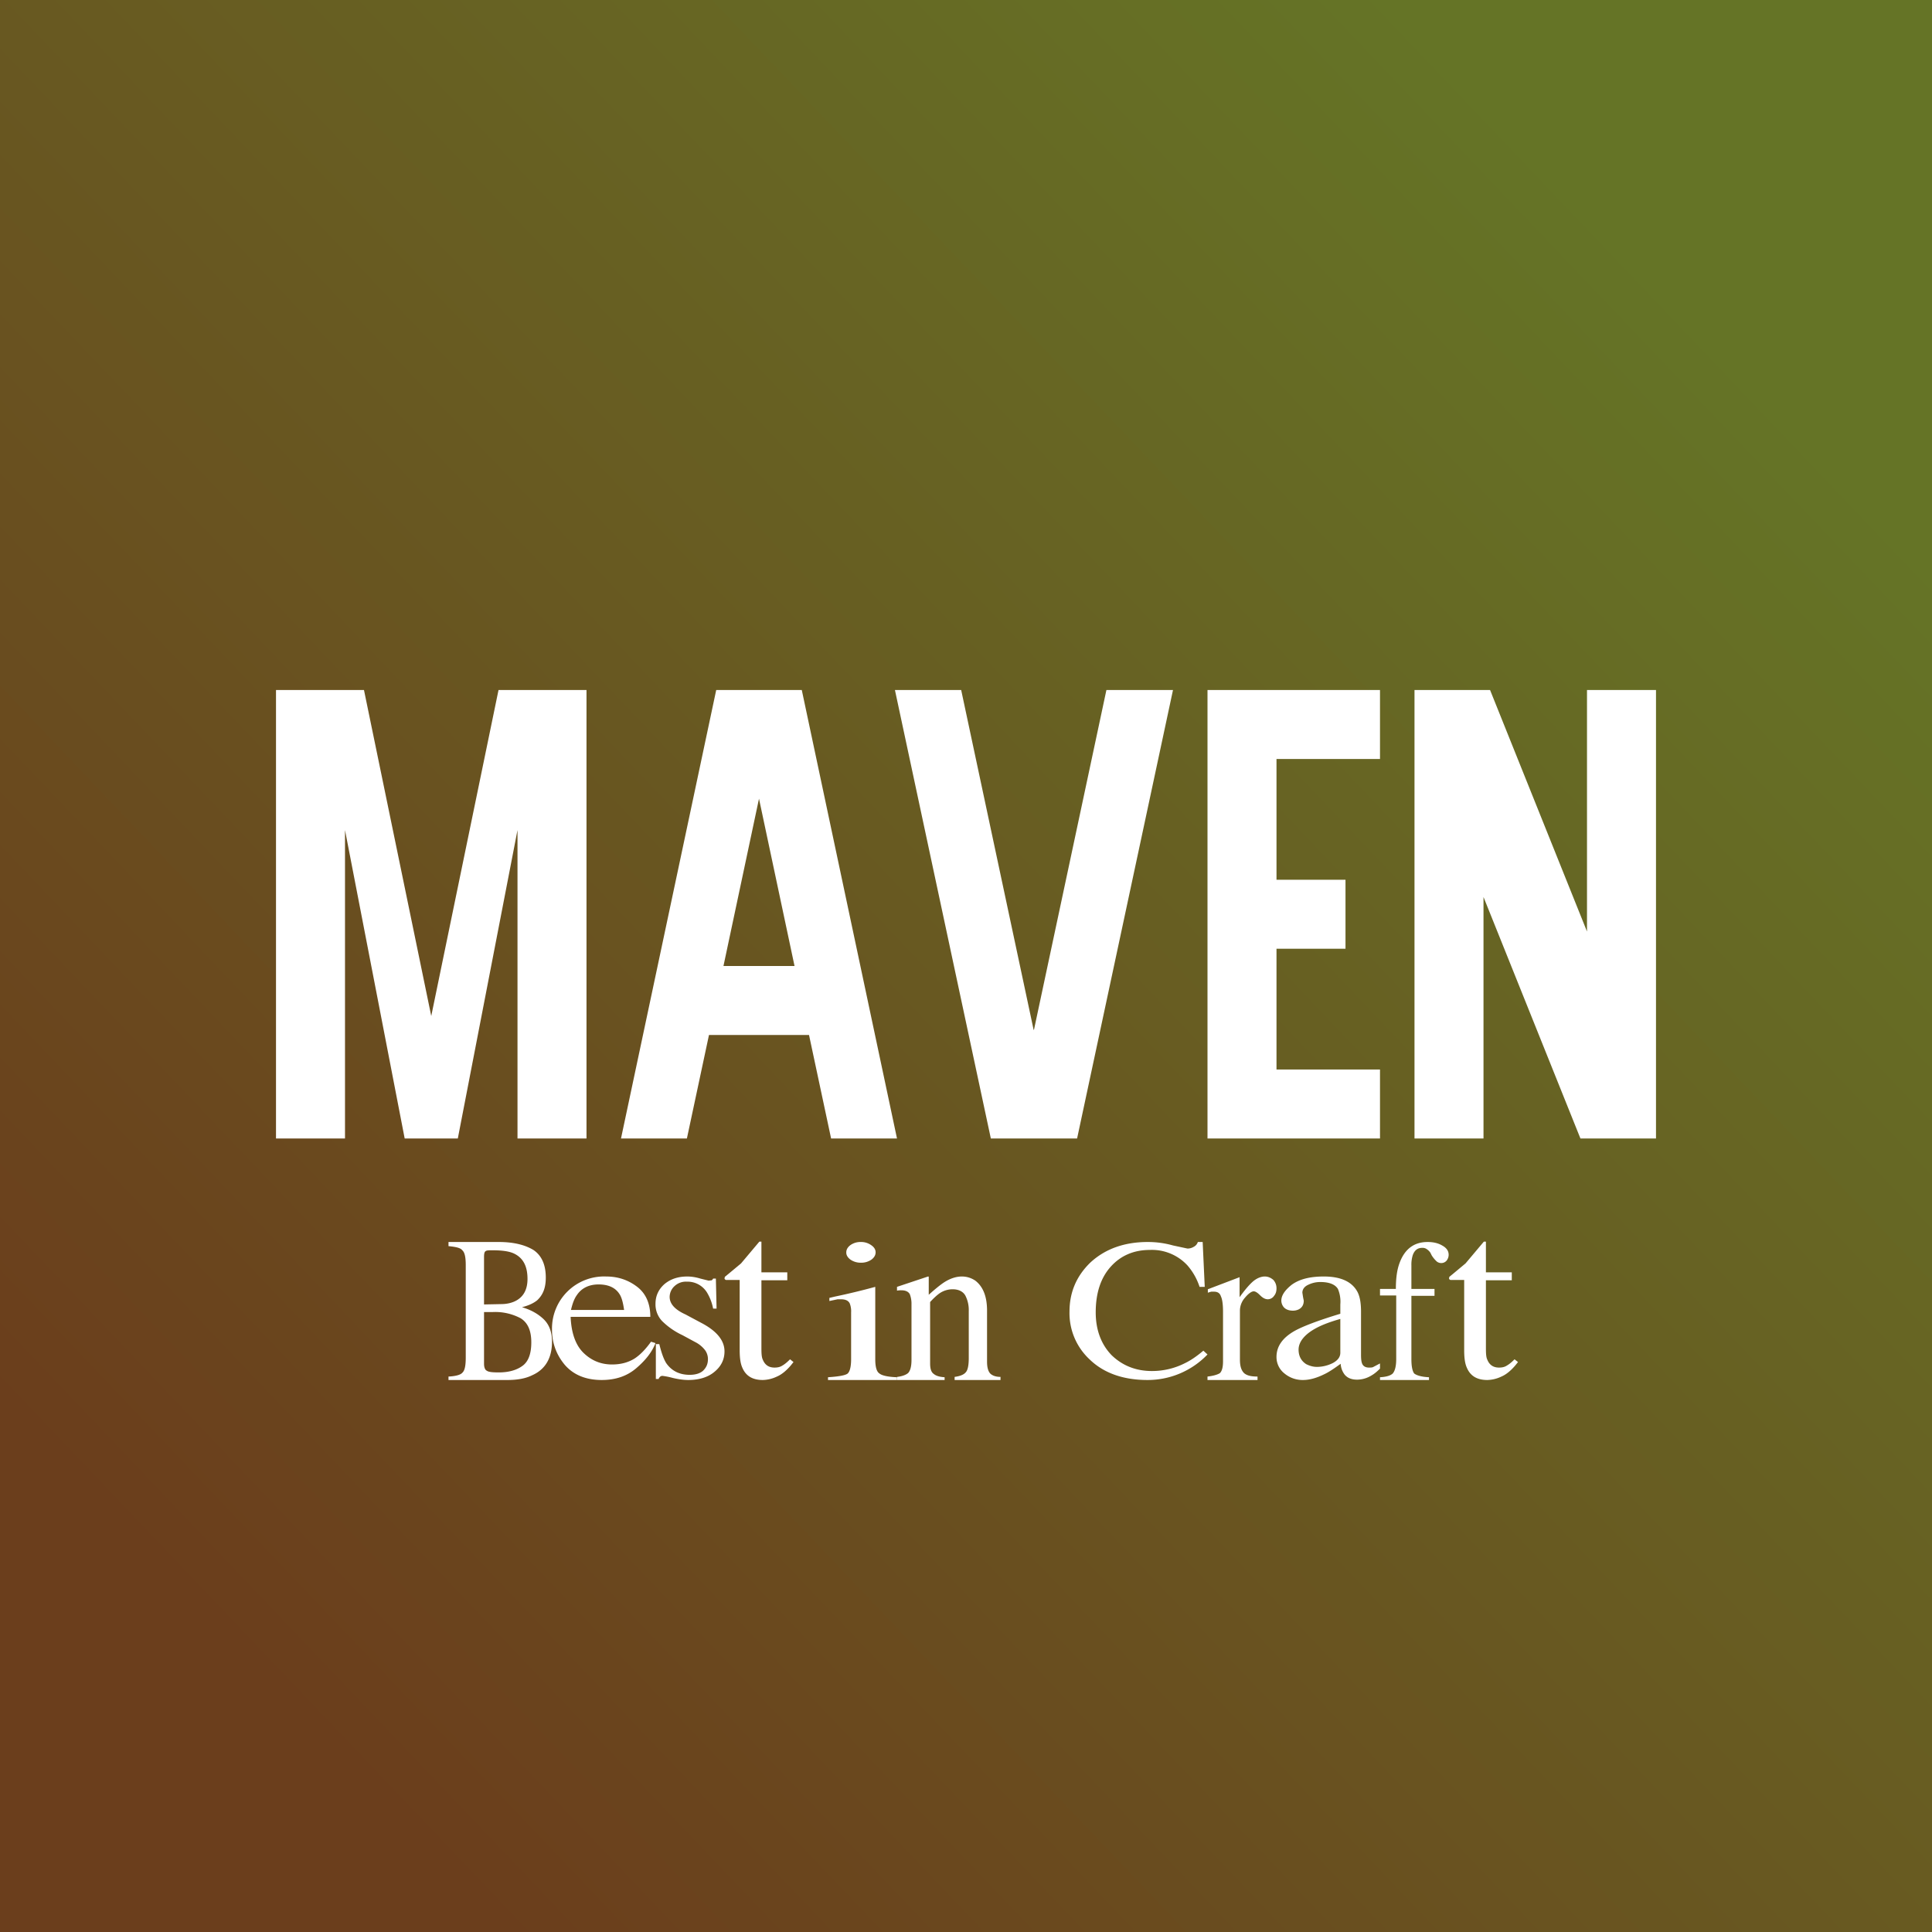 <?xml version='1.0' encoding='utf-8'?>
<!-- by TradeStack -->
<svg width="56" height="56" viewBox="0 0 56 56" xmlns="http://www.w3.org/2000/svg"><rect x="0" y="0" width="56" height="56" fill="#333333" stroke="none"/><path fill="url(#alzd2gmle)" d="M0 0h56v56H0z" /><path d="m29.97 29.85 2.1-9.85H34l-2.78 13h-2.5l-2.78-13h1.92l2.1 9.85Z" fill="#fff" /><path fill-rule="evenodd" d="M23.03 28 22 23.15 20.97 28h2.06Zm.42 2 .64 3H26l-2.76-13h-2.48L18 33h1.91l.64-3h2.9Z" fill="#fff" /><path d="M35 20v13h5v-2h-3v-3.5h2v-2h-2V22h3v-2h-5ZM41 33V20h2.19L46 27v-7h2v13h-2.19L43 26v7h-2ZM8 20v13h2v-8.94L11.73 33h1.54L15 24.06V33h2V20h-2.55l-1.95 9.45L10.55 20H8ZM14.46 39.78c.27 0 .5-.06.67-.18.18-.12.27-.35.27-.69 0-.34-.1-.57-.31-.7a1.57 1.57 0 0 0-.8-.18h-.26v1.5c0 .1.03.18.08.2.05.04.17.05.35.05ZM13 39.9c.21-.01.35-.05.4-.11.07-.06.1-.2.1-.44v-2.68c0-.23-.03-.37-.1-.43-.05-.07-.19-.1-.4-.12V36h1.46c.42 0 .75.08 1 .23.24.16.36.43.36.8 0 .3-.08.5-.25.66-.1.08-.24.15-.44.2.24.07.45.18.62.34.17.16.25.38.25.66 0 .47-.19.8-.57.97-.2.1-.44.14-.73.14H13v-.1Zm1.53-2.1c.17 0 .32-.04.43-.1.22-.12.33-.33.33-.63 0-.36-.12-.6-.38-.73-.14-.07-.35-.1-.64-.1-.1 0-.17 0-.2.03-.03.02-.04.08-.04.17v1.37l.5-.01ZM17.57 37c.34 0 .64.1.9.3.26.2.38.5.38.87h-2.31c.02.48.15.83.38 1.05.23.22.5.33.82.33.26 0 .47-.06.65-.17.17-.11.33-.28.48-.49l.13.04c-.1.26-.29.5-.56.73-.27.23-.6.34-1 .34-.46 0-.82-.15-1.07-.44-.25-.3-.37-.64-.37-1.02A1.51 1.51 0 0 1 17.57 37Zm-.22.23c-.27 0-.49.1-.63.31-.08.11-.13.26-.17.43h1.54c-.03-.21-.07-.37-.14-.47-.12-.18-.32-.27-.6-.27Z" fill="#fff" /><path d="M19 38.96h.11c.06.24.12.42.2.55.16.23.39.34.68.34.17 0 .3-.04.39-.12.1-.1.14-.2.14-.34a.44.44 0 0 0-.08-.25.83.83 0 0 0-.29-.24l-.37-.2a2.1 2.1 0 0 1-.59-.41.7.7 0 0 1-.19-.5c0-.23.09-.42.26-.57.18-.15.4-.22.66-.22.12 0 .25.02.38.06l.24.06.09-.01a.13.13 0 0 0 .04-.05h.08l.02.87h-.1a1.4 1.4 0 0 0-.18-.47.66.66 0 0 0-.58-.31.48.48 0 0 0-.36.13.43.43 0 0 0-.14.31c0 .2.15.37.46.51l.43.23c.47.24.7.52.7.84 0 .24-.1.44-.3.6-.18.15-.44.23-.75.23-.13 0-.28-.02-.45-.06a2.12 2.12 0 0 0-.3-.06.1.1 0 0 0-.06.02.17.17 0 0 0-.05.07h-.08v-1ZM22.82 36.87v.24h-.75v1.92c0 .16 0 .3.04.38.06.15.17.23.34.23.1 0 .17-.02.23-.06.07-.04.14-.1.22-.18l.1.08-.08.1c-.13.15-.26.26-.4.32a1 1 0 0 1-.41.1c-.3 0-.49-.12-.59-.35-.06-.13-.08-.3-.08-.52V37.1h-.4a.15.15 0 0 1-.03-.02l-.01-.02.01-.05.11-.09.36-.3.53-.63h.06V36.88h.75ZM24.53 36.3c0-.08.04-.15.12-.21a.5.5 0 0 1 .3-.09.5.5 0 0 1 .3.09c.09.06.13.13.13.21 0 .08-.04.15-.12.21a.51.51 0 0 1-.3.09.52.52 0 0 1-.31-.09c-.08-.06-.12-.13-.12-.2ZM24 39.92c.3-.02.48-.05.56-.1.07-.05.11-.2.11-.42v-1.36a.62.62 0 0 0-.04-.26c-.04-.08-.12-.12-.26-.12h-.09l-.24.05v-.09l.17-.04a19.6 19.6 0 0 0 1.16-.28V39.4c0 .22.04.36.12.41.07.06.24.1.51.11V40h-2v-.08Z" fill="#fff" /><path d="M26.01 39.91c.15-.02.25-.06.31-.11.06-.06.1-.18.1-.38v-1.61a.77.77 0 0 0-.05-.3c-.04-.07-.12-.11-.24-.11a.6.6 0 0 0-.13.01v-.11l.6-.2.3-.1c.01 0 .02 0 .02.02v.51c.2-.18.35-.3.46-.37.16-.1.33-.16.5-.16.14 0 .27.04.39.12.22.17.34.45.34.87v1.48c0 .16.03.27.09.34.06.06.16.1.3.1V40h-1.33v-.09c.15-.02.26-.06.32-.13.06-.06.09-.2.09-.42V38a.92.92 0 0 0-.1-.45c-.07-.12-.2-.18-.37-.18a.67.67 0 0 0-.38.12c-.07.05-.16.13-.27.25v1.78c0 .15.03.25.1.3.07.06.17.09.32.1V40H26v-.09ZM33.27 36c.24 0 .48.03.73.1l.42.09c.07 0 .13-.02.18-.05.06-.03.1-.08.12-.14h.14l.06 1.3h-.15a1.8 1.8 0 0 0-.35-.62 1.4 1.4 0 0 0-1.09-.45c-.46 0-.84.16-1.13.48-.29.32-.44.76-.44 1.33 0 .51.16.93.46 1.24.31.3.7.46 1.17.46.34 0 .66-.08.94-.22.17-.08.35-.2.55-.37l.12.11a2.4 2.4 0 0 1-1.74.74c-.7 0-1.27-.2-1.68-.6a1.83 1.83 0 0 1-.58-1.38c0-.56.2-1.03.6-1.42.43-.4.99-.6 1.67-.6ZM35 39.9c.18-.02.3-.06.36-.1.06-.06.09-.17.09-.34v-1.44c0-.2-.02-.36-.06-.44-.03-.1-.1-.14-.2-.14h-.08a.99.99 0 0 0-.1.03v-.1a138428.25 138428.25 0 0 0 .92-.35V37.6c.13-.18.25-.33.37-.44.11-.1.24-.16.36-.16.1 0 .18.04.25.1.06.07.09.15.09.24s-.02.16-.07.22a.22.22 0 0 1-.18.1c-.08 0-.15-.04-.23-.12-.07-.07-.13-.11-.18-.11-.06 0-.15.06-.25.18a.57.57 0 0 0-.15.37v1.43c0 .19.04.31.12.39.08.07.2.1.39.1v.1H35v-.1ZM38.85 38.23c-.28.08-.5.16-.69.26-.34.18-.52.4-.52.63 0 .19.08.33.22.42.1.05.2.08.31.08.16 0 .32-.04.46-.11.15-.08.22-.18.22-.3v-.98ZM37 39.33c0-.3.17-.55.52-.75.23-.13.67-.3 1.33-.5v-.27a.95.95 0 0 0-.07-.45c-.08-.13-.25-.2-.51-.2a.79.79 0 0 0-.35.08c-.11.05-.17.13-.17.23l.02.13.02.1c0 .12-.05.2-.14.25a.38.38 0 0 1-.18.04c-.1 0-.19-.03-.25-.09a.3.3 0 0 1-.08-.2c0-.15.1-.3.3-.46.22-.16.52-.24.93-.24.46 0 .78.13.95.4.09.14.13.34.13.62v1.25c0 .12.01.2.03.25.03.08.1.12.2.12.05 0 .1 0 .13-.02l.19-.1v.15c-.08.08-.16.15-.25.2a.8.8 0 0 1-.41.12c-.17 0-.28-.05-.36-.14a.57.57 0 0 1-.12-.32c-.18.13-.34.24-.47.3-.22.11-.43.17-.62.17a.82.82 0 0 1-.54-.19.6.6 0 0 1-.23-.48Z" fill="#fff" /><path d="M40 39.92c.19-.01.31-.05.37-.11.06-.07.1-.2.1-.42v-1.84H40v-.19h.46c0-.3.03-.55.11-.76.15-.4.42-.6.81-.6.16 0 .3.03.42.1.13.07.19.16.19.27 0 .06-.02.12-.06.17a.2.2 0 0 1-.16.07.2.2 0 0 1-.13-.05.87.87 0 0 1-.14-.17l-.04-.08a.39.39 0 0 0-.1-.1.21.21 0 0 0-.14-.04c-.13 0-.22.07-.27.21a.92.92 0 0 0-.04.3v.68h.67v.2h-.67v1.83c0 .22.03.35.08.42.06.05.2.1.43.11V40H40v-.08ZM43.82 36.87v.24h-.75v1.92c0 .16 0 .3.04.38.06.15.17.23.34.23.1 0 .17-.02.23-.06.07-.04.14-.1.22-.18l.1.08-.08.1c-.13.15-.26.26-.4.32a1 1 0 0 1-.41.1c-.3 0-.49-.12-.59-.35-.06-.13-.08-.3-.08-.52V37.1h-.4a.15.15 0 0 1-.03-.02l-.01-.02.01-.05.11-.09.36-.3.53-.63h.06V36.88h.75Z" fill="#fff" /><defs><linearGradient id="alzd2gmle" x1="48.5" y1="8.5" x2="7" y2="48" gradientUnits="userSpaceOnUse"><stop stop-color="#657426" /><stop offset="1" stop-color="#6B3E1C" /></linearGradient></defs></svg>